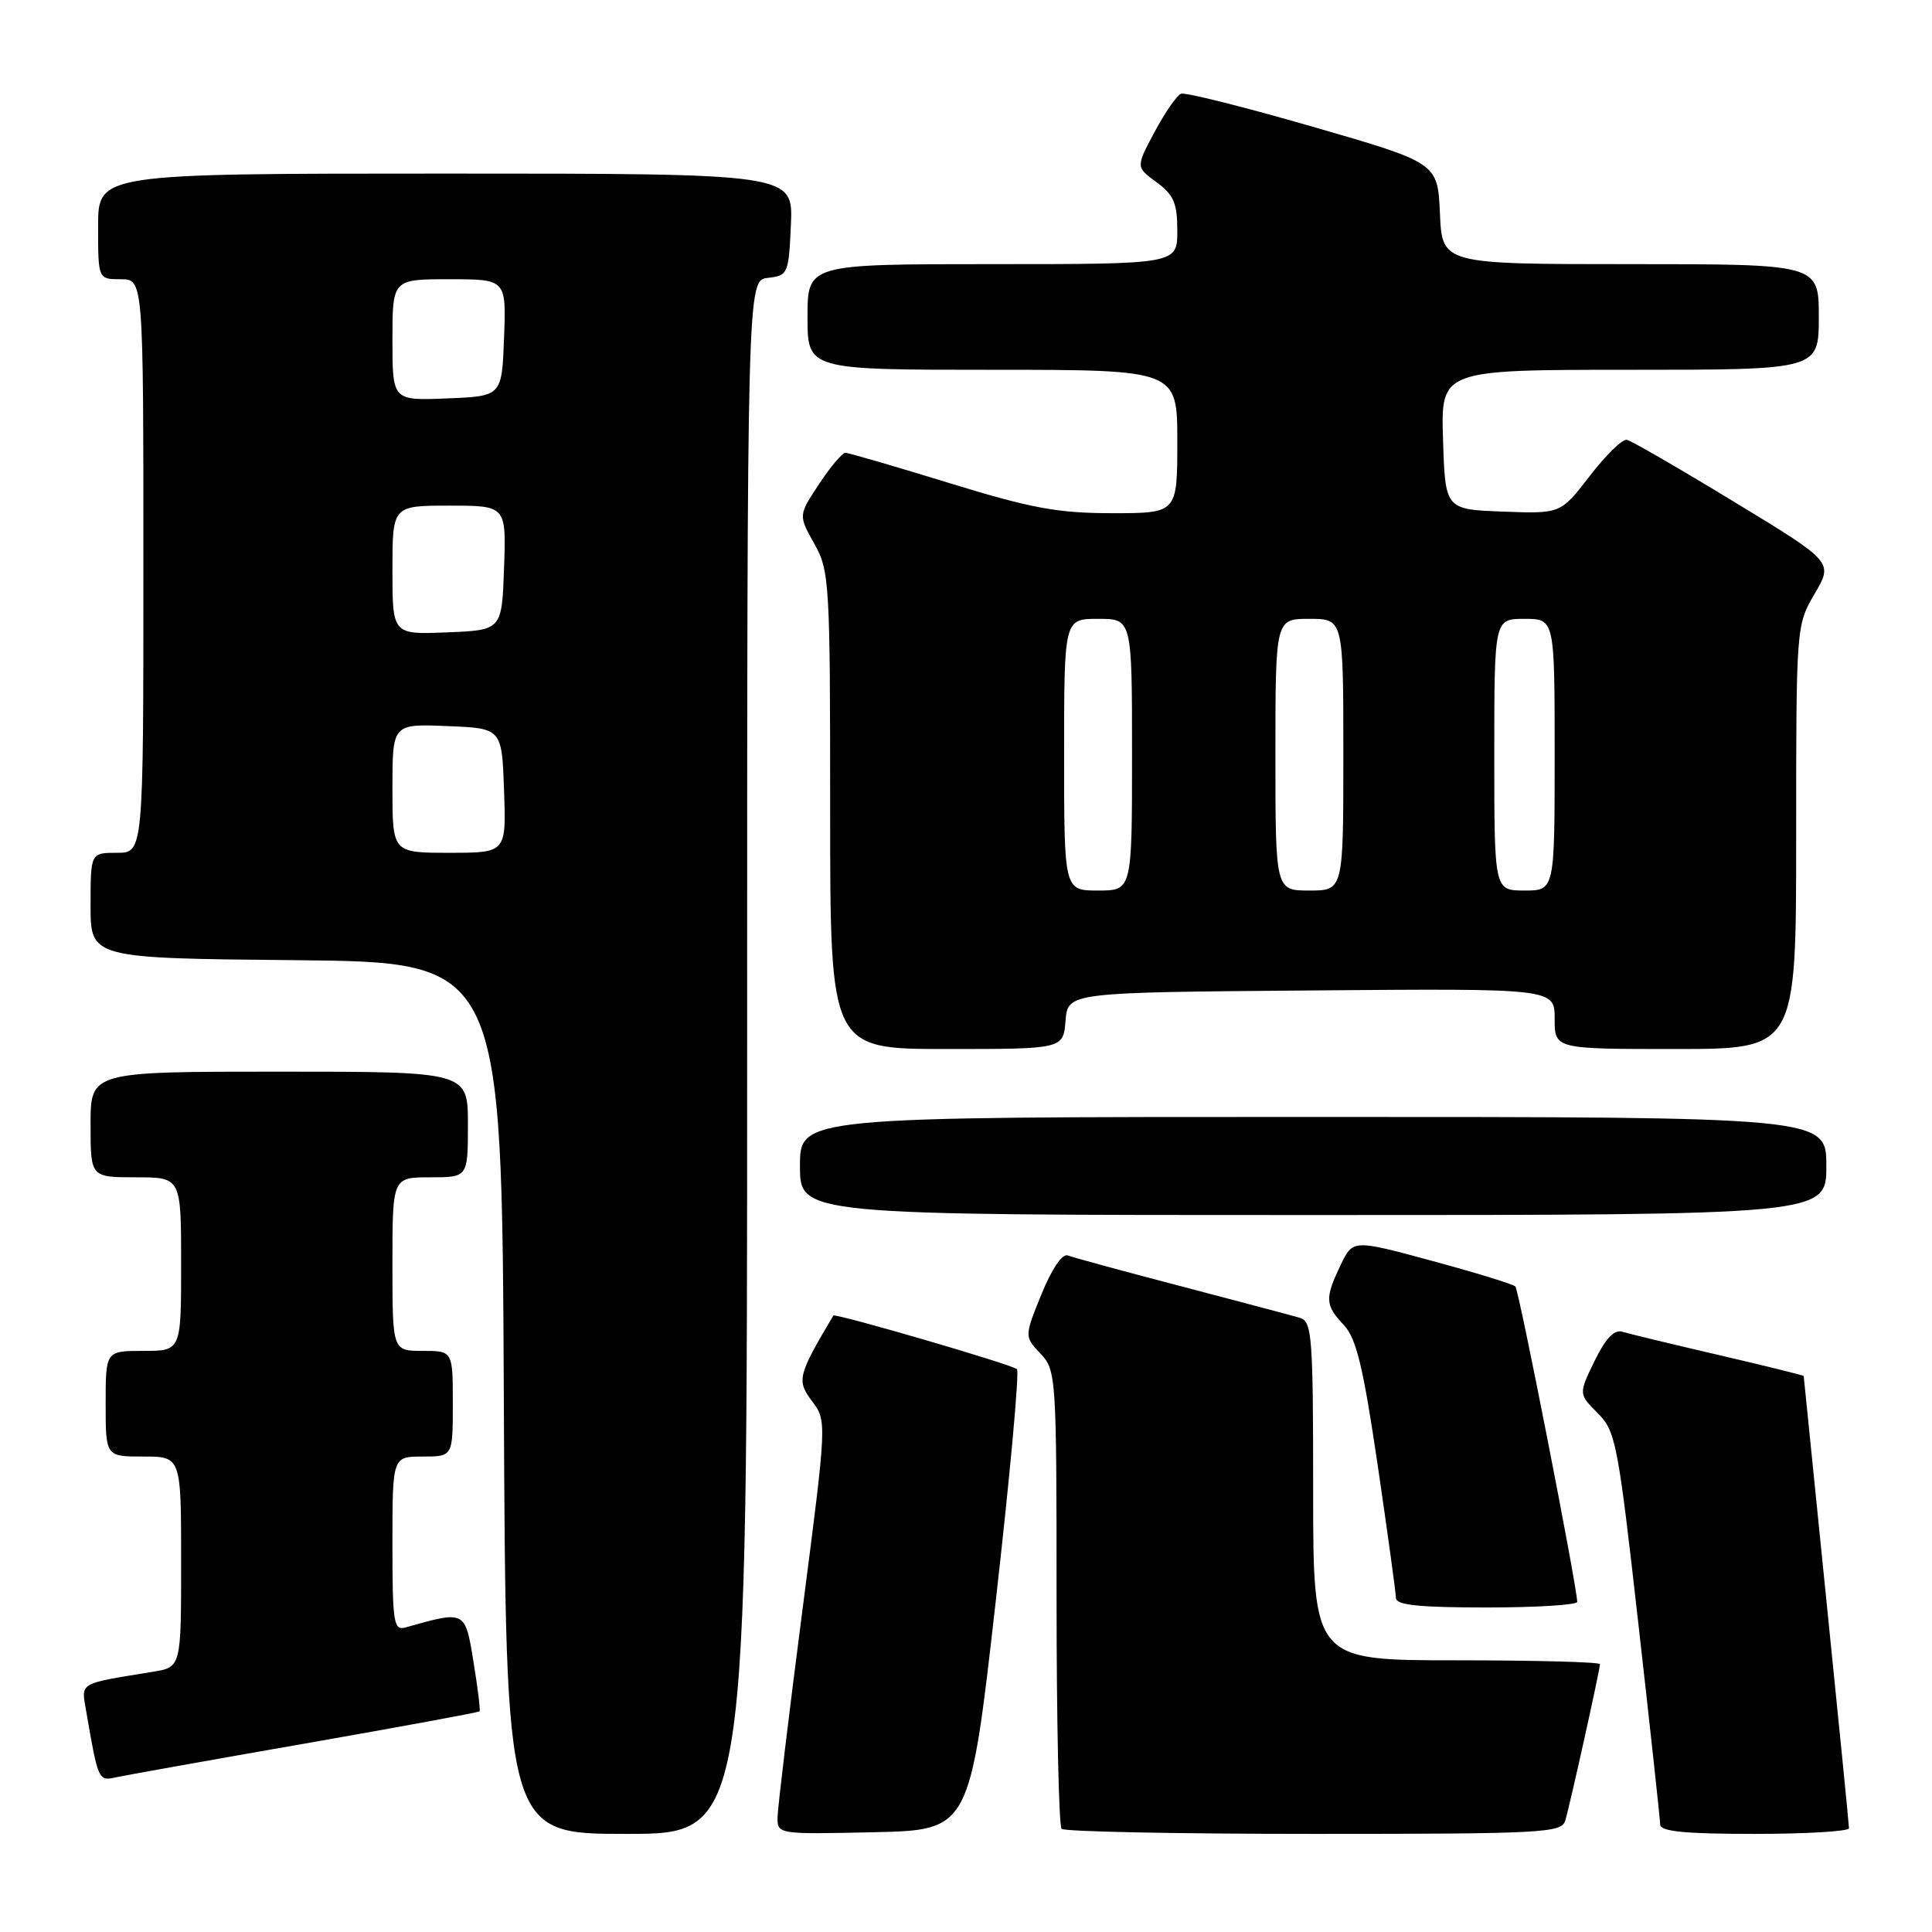 <?xml version="1.0" encoding="UTF-8" standalone="no"?>
<!DOCTYPE svg PUBLIC "-//W3C//DTD SVG 1.1//EN" "http://www.w3.org/Graphics/SVG/1.1/DTD/svg11.dtd" >
<svg xmlns="http://www.w3.org/2000/svg" xmlns:xlink="http://www.w3.org/1999/xlink" version="1.1" viewBox="0 0 256 256">
 <g >
 <path fill="currentColor"
d=" M 99.00 140.07 C 99.00 37.13 99.00 37.13 101.75 36.82 C 104.41 36.51 104.51 36.29 104.80 29.75 C 105.09 23.00 105.09 23.00 59.05 23.00 C 13.00 23.00 13.00 23.00 13.00 30.00 C 13.00 37.00 13.00 37.00 16.00 37.00 C 19.00 37.00 19.00 37.00 19.00 75.00 C 19.00 113.00 19.00 113.00 15.50 113.00 C 12.00 113.00 12.00 113.00 12.00 119.98 C 12.00 126.97 12.00 126.97 39.25 127.23 C 66.50 127.50 66.50 127.50 66.76 185.25 C 67.02 243.00 67.02 243.00 83.01 243.00 C 99.00 243.00 99.00 243.00 99.00 140.07 Z  M 131.93 212.26 C 133.82 195.63 135.09 181.75 134.75 181.42 C 134.16 180.82 110.63 173.96 110.42 174.32 C 105.69 182.30 105.54 182.91 107.60 185.66 C 109.57 188.30 109.57 188.30 106.32 213.40 C 104.53 227.21 103.05 239.53 103.03 240.78 C 103.00 243.05 103.05 243.06 115.75 242.78 C 128.50 242.50 128.50 242.50 131.93 212.26 Z  M 207.40 241.25 C 208.02 239.21 212.00 221.26 212.00 220.51 C 212.00 220.23 203.45 220.00 193.00 220.00 C 174.00 220.00 174.00 220.00 174.00 197.57 C 174.00 177.06 173.85 175.09 172.25 174.62 C 171.29 174.34 164.24 172.47 156.59 170.46 C 148.94 168.46 142.14 166.61 141.48 166.35 C 140.76 166.08 139.36 168.15 138.00 171.49 C 135.73 177.09 135.73 177.09 137.87 179.36 C 139.95 181.57 140.00 182.38 140.00 211.65 C 140.00 228.16 140.30 241.97 140.67 242.33 C 141.03 242.70 156.08 243.00 174.10 243.00 C 204.44 243.00 206.90 242.87 207.40 241.25 Z  M 245.00 242.25 C 245.00 241.84 243.65 228.22 242.00 212.00 C 240.35 195.78 239.00 182.43 239.00 182.33 C 239.00 182.24 233.94 180.99 227.75 179.55 C 221.56 178.11 215.80 176.72 214.95 176.46 C 213.89 176.14 212.73 177.37 211.28 180.35 C 209.17 184.71 209.17 184.71 211.70 187.24 C 214.09 189.63 214.39 191.20 217.09 215.14 C 218.67 229.09 219.97 241.06 219.98 241.75 C 219.99 242.68 223.18 243.00 232.50 243.00 C 239.38 243.00 245.00 242.66 245.00 242.25 Z  M 40.40 231.03 C 53.00 228.82 63.41 226.91 63.54 226.76 C 63.67 226.62 63.31 223.67 62.74 220.20 C 61.62 213.36 61.70 213.40 53.75 215.64 C 52.16 216.09 52.00 215.10 52.00 204.57 C 52.00 193.00 52.00 193.00 56.00 193.00 C 60.00 193.00 60.00 193.00 60.00 186.00 C 60.00 179.00 60.00 179.00 56.00 179.00 C 52.00 179.00 52.00 179.00 52.00 167.50 C 52.00 156.00 52.00 156.00 57.00 156.00 C 62.00 156.00 62.00 156.00 62.00 149.00 C 62.00 142.00 62.00 142.00 37.00 142.00 C 12.00 142.00 12.00 142.00 12.00 149.00 C 12.00 156.00 12.00 156.00 18.00 156.00 C 24.00 156.00 24.00 156.00 24.00 167.50 C 24.00 179.00 24.00 179.00 19.00 179.00 C 14.00 179.00 14.00 179.00 14.00 186.00 C 14.00 193.00 14.00 193.00 19.00 193.00 C 24.00 193.00 24.00 193.00 24.00 206.95 C 24.00 220.91 24.00 220.91 20.25 221.52 C 10.22 223.16 10.75 222.84 11.44 226.85 C 13.00 235.92 13.05 236.02 15.33 235.51 C 16.52 235.25 27.81 233.23 40.40 231.03 Z  M 208.99 212.25 C 208.94 210.09 201.27 170.93 200.79 170.46 C 200.49 170.16 195.52 168.63 189.75 167.07 C 179.26 164.23 179.26 164.23 177.63 167.65 C 175.53 172.06 175.57 172.92 178.07 175.58 C 179.72 177.33 180.63 181.11 182.55 194.14 C 183.87 203.14 184.96 211.06 184.97 211.75 C 184.99 212.68 188.08 213.00 197.00 213.00 C 203.60 213.00 208.99 212.66 208.99 212.25 Z  M 242.00 154.50 C 242.00 148.00 242.00 148.00 174.00 148.00 C 106.00 148.00 106.00 148.00 106.00 154.50 C 106.00 161.00 106.00 161.00 174.00 161.00 C 242.00 161.00 242.00 161.00 242.00 154.50 Z  M 141.19 135.25 C 141.50 131.50 141.50 131.50 173.75 131.24 C 206.00 130.97 206.00 130.97 206.00 134.99 C 206.00 139.00 206.00 139.00 222.00 139.00 C 238.00 139.00 238.00 139.00 238.00 110.93 C 238.00 82.92 238.01 82.85 240.46 78.66 C 242.91 74.47 242.91 74.47 229.77 66.49 C 222.54 62.09 216.15 58.40 215.57 58.28 C 214.98 58.15 212.77 60.31 210.65 63.07 C 206.79 68.08 206.79 68.08 199.15 67.79 C 191.50 67.50 191.50 67.50 191.21 58.25 C 190.92 49.00 190.92 49.00 215.96 49.00 C 241.00 49.00 241.00 49.00 241.00 42.00 C 241.00 35.00 241.00 35.00 216.05 35.00 C 191.09 35.00 191.09 35.00 190.80 28.29 C 190.50 21.58 190.50 21.58 174.00 16.81 C 164.93 14.19 157.05 12.21 156.50 12.42 C 155.95 12.62 154.38 14.89 153.00 17.46 C 150.50 22.14 150.50 22.14 153.25 24.15 C 155.53 25.82 156.00 26.92 156.00 30.58 C 156.00 35.00 156.00 35.00 131.50 35.00 C 107.00 35.00 107.00 35.00 107.00 42.00 C 107.00 49.00 107.00 49.00 131.50 49.00 C 156.00 49.00 156.00 49.00 156.00 58.50 C 156.00 68.00 156.00 68.00 147.37 68.00 C 140.14 68.00 136.65 67.35 125.76 64.00 C 118.61 61.80 112.43 60.00 112.02 60.00 C 111.60 60.00 110.03 61.86 108.53 64.14 C 105.79 68.28 105.79 68.28 107.89 72.03 C 109.91 75.62 110.00 77.09 110.00 107.39 C 110.00 139.00 110.00 139.00 125.44 139.00 C 140.88 139.00 140.88 139.00 141.19 135.25 Z  M 52.00 104.46 C 52.00 95.91 52.00 95.91 59.25 96.21 C 66.50 96.50 66.50 96.50 66.79 104.75 C 67.08 113.00 67.08 113.00 59.54 113.00 C 52.00 113.00 52.00 113.00 52.00 104.46 Z  M 52.00 75.54 C 52.00 67.00 52.00 67.00 59.54 67.00 C 67.08 67.00 67.08 67.00 66.79 75.25 C 66.50 83.50 66.50 83.50 59.25 83.79 C 52.00 84.09 52.00 84.09 52.00 75.54 Z  M 52.00 45.04 C 52.00 37.00 52.00 37.00 59.54 37.00 C 67.08 37.00 67.08 37.00 66.79 44.75 C 66.50 52.50 66.50 52.50 59.25 52.79 C 52.00 53.09 52.00 53.09 52.00 45.04 Z  M 141.00 100.00 C 141.00 82.00 141.00 82.00 145.50 82.00 C 150.00 82.00 150.00 82.00 150.00 100.00 C 150.00 118.00 150.00 118.00 145.50 118.00 C 141.00 118.00 141.00 118.00 141.00 100.00 Z  M 169.00 100.00 C 169.00 82.00 169.00 82.00 173.50 82.00 C 178.00 82.00 178.00 82.00 178.00 100.00 C 178.00 118.00 178.00 118.00 173.50 118.00 C 169.00 118.00 169.00 118.00 169.00 100.00 Z  M 198.00 100.00 C 198.00 82.00 198.00 82.00 202.00 82.00 C 206.00 82.00 206.00 82.00 206.00 100.00 C 206.00 118.00 206.00 118.00 202.00 118.00 C 198.00 118.00 198.00 118.00 198.00 100.00 Z "/>
</g>
</svg>